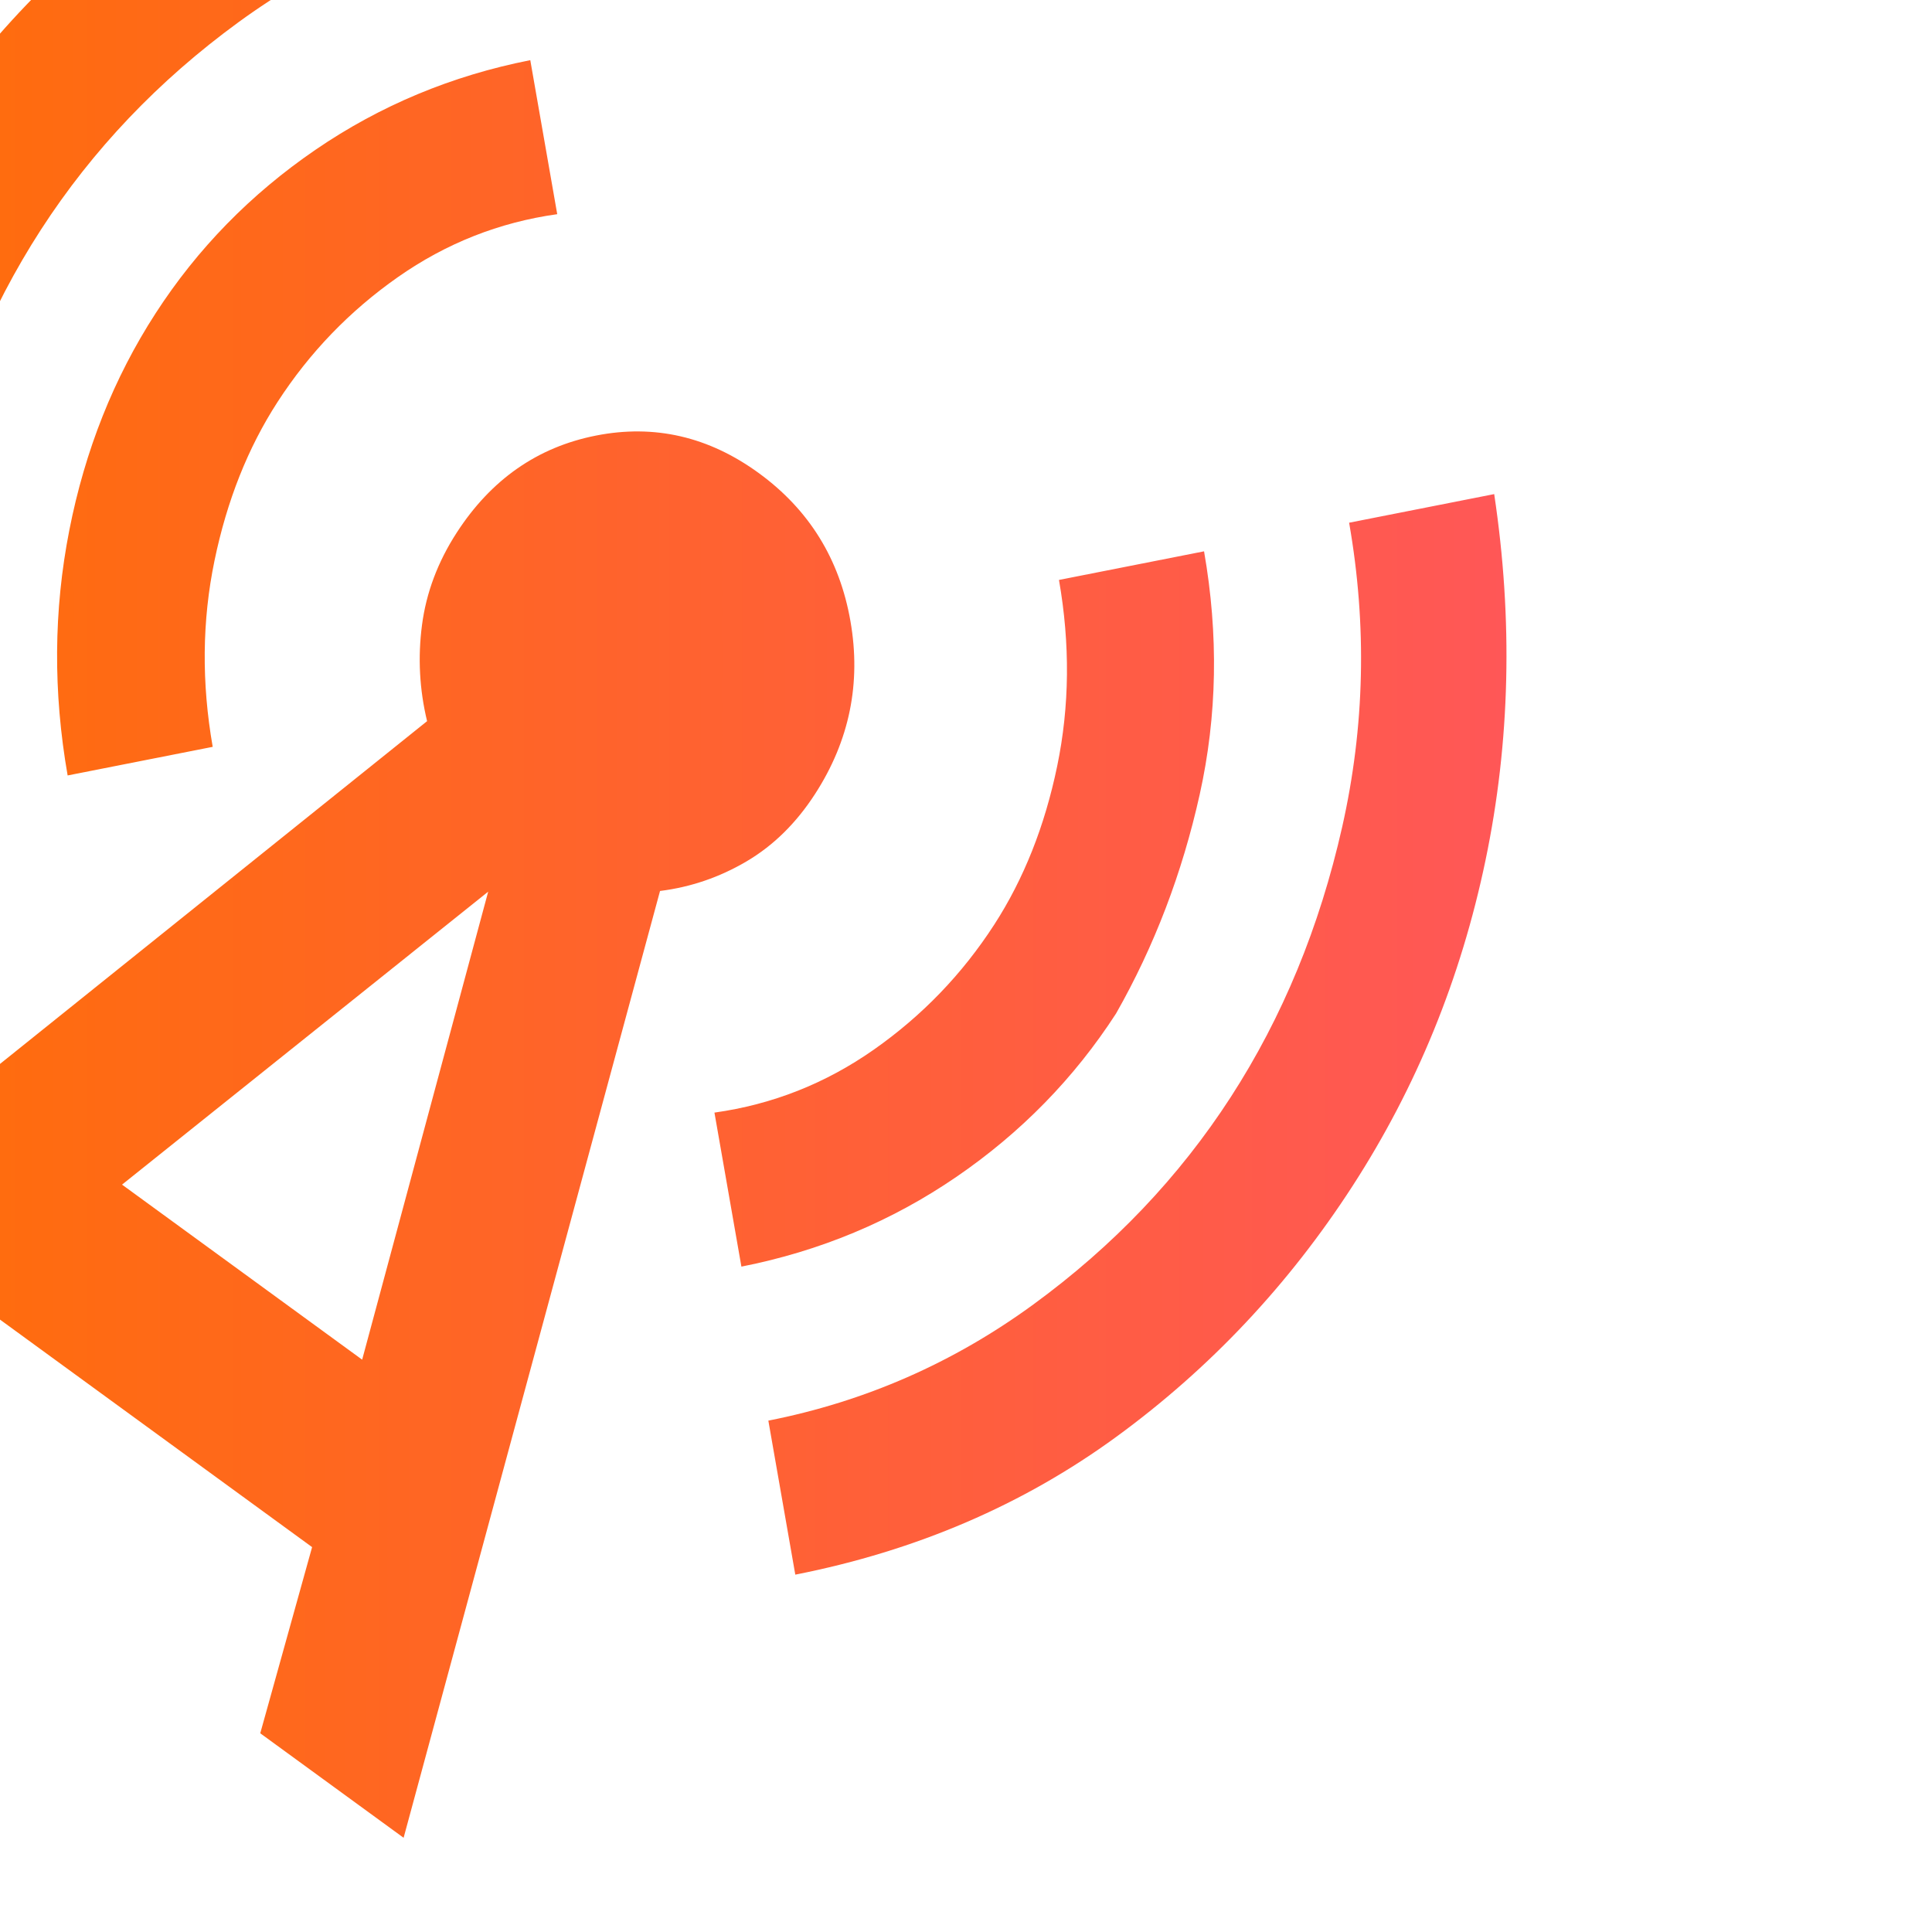 <?xml version="1.0" encoding="UTF-8" standalone="no"?>
<svg
   height="24"
   viewBox="0 -960 960 960"
   width="24"
   version="1.1"
   id="svg1"
   sodipodi:docname="nav-logo.svg"
   inkscape:version="1.3 (0e150ed6c4, 2023-07-21)"
   xmlns:inkscape="http://www.inkscape.org/namespaces/inkscape"
   xmlns:sodipodi="http://sodipodi.sourceforge.net/DTD/sodipodi-0.dtd"
   xmlns:xlink="http://www.w3.org/1999/xlink"
   xmlns="http://www.w3.org/2000/svg"
   xmlns:svg="http://www.w3.org/2000/svg">
  <defs
     id="defs1">
    <linearGradient
       id="linearGradient1"
       inkscape:collect="always">
      <stop
         style="stop-color:#ff7000;stop-opacity:1;"
         offset="0"
         id="stop1" />
      <stop
         style="stop-color:#ff5757;stop-opacity:1;"
         offset="1"
         id="stop2" />
    </linearGradient>
    <linearGradient
       inkscape:collect="always"
       xlink:href="#linearGradient1"
       id="linearGradient2"
       x1="-155.607"
       y1="-564.99"
       x2="748.562"
       y2="-564.99"
       gradientUnits="userSpaceOnUse" />
  </defs>
  <sodipodi:namedview
     id="namedview1"
     pagecolor="#ffffff"
     bordercolor="#999999"
     borderopacity="1"
     inkscape:showpageshadow="2"
     inkscape:pageopacity="0"
     inkscape:pagecheckerboard="0"
     inkscape:deskcolor="#d1d1d1"
     inkscape:zoom="33.958333"
     inkscape:cx="11.985276"
     inkscape:cy="12"
     inkscape:window-width="1920"
     inkscape:window-height="1046"
     inkscape:window-x="-11"
     inkscape:window-y="-11"
     inkscape:window-maximized="1"
     inkscape:current-layer="svg1" />
  <path
     d="m -110.565,-546.248 q -14.068,-93.715 4.298,-181.868 18.366,-88.154 66.056,-161.885 47.69,-73.732 118.589,-123.589 70.899,-49.857 158.337,-69.576 l 13.392,76.53 q -72.087,14.217 -131.669,57.719 -59.582,43.502 -98.101,103.054 -38.519,59.553 -55.362,134.211 -16.843,74.658 -3.452,151.188 z m 144.173,-28.434 q -10.881,-62.18 0.825,-121.805 11.706,-59.625 42.887,-107.834 31.182,-48.209 79.394,-81.222 48.212,-33.012 106.782,-44.564 l 13.392,76.53 q -43.22,6.05 -79.198,31.289 -35.978,25.239 -59.823,62.105 -22.011,34.03 -31.277,78.742 -9.266,44.712 -0.896,92.543 z M -155.607,-306.45 212.216,-601.66 q -5.687,-23.619 -2.529,-47.746 3.158,-24.127 17.22,-45.868 25.679,-39.702 69.231,-48.291 43.552,-8.589 80.949,18.672 37.397,27.262 45.488,73.499 8.091,46.237 -17.588,85.938 -14.062,21.741 -34.138,33.535 -20.076,11.794 -42.882,14.642 l -127.416,470.465 -71.232,-51.927 25.762,-92.499 -166.505,-121.38 -72.953,58.097 z m 216.248,-64.916 119.313,86.978 62.625,-232.545 z m 307.757,40.741 -13.392,-76.53 q 43.22,-6.05 79.198,-31.289 35.978,-25.239 59.823,-62.105 22.011,-34.03 31.277,-78.742 9.266,-44.712 0.896,-92.543 l 72.087,-14.217 q 10.881,62.18 -2.161,120.832 -13.041,58.651 -41.552,108.808 -31.182,48.209 -79.394,81.222 -48.212,33.012 -106.782,44.564 z m 26.783,153.059 -13.392,-76.53 q 72.087,-14.217 131.669,-57.719 59.582,-43.502 98.101,-103.054 38.519,-59.553 55.362,-134.211 16.843,-74.658 3.452,-151.188 l 72.087,-14.217 q 14.068,93.715 -4.298,181.868 -18.366,88.154 -66.056,161.885 -47.69,73.732 -117.254,124.563 -69.564,50.831 -159.672,68.602 z"
     id="path1"
     style="fill:url(#linearGradient2);fill-opacity:1;stroke-width:1.113" />
</svg>
